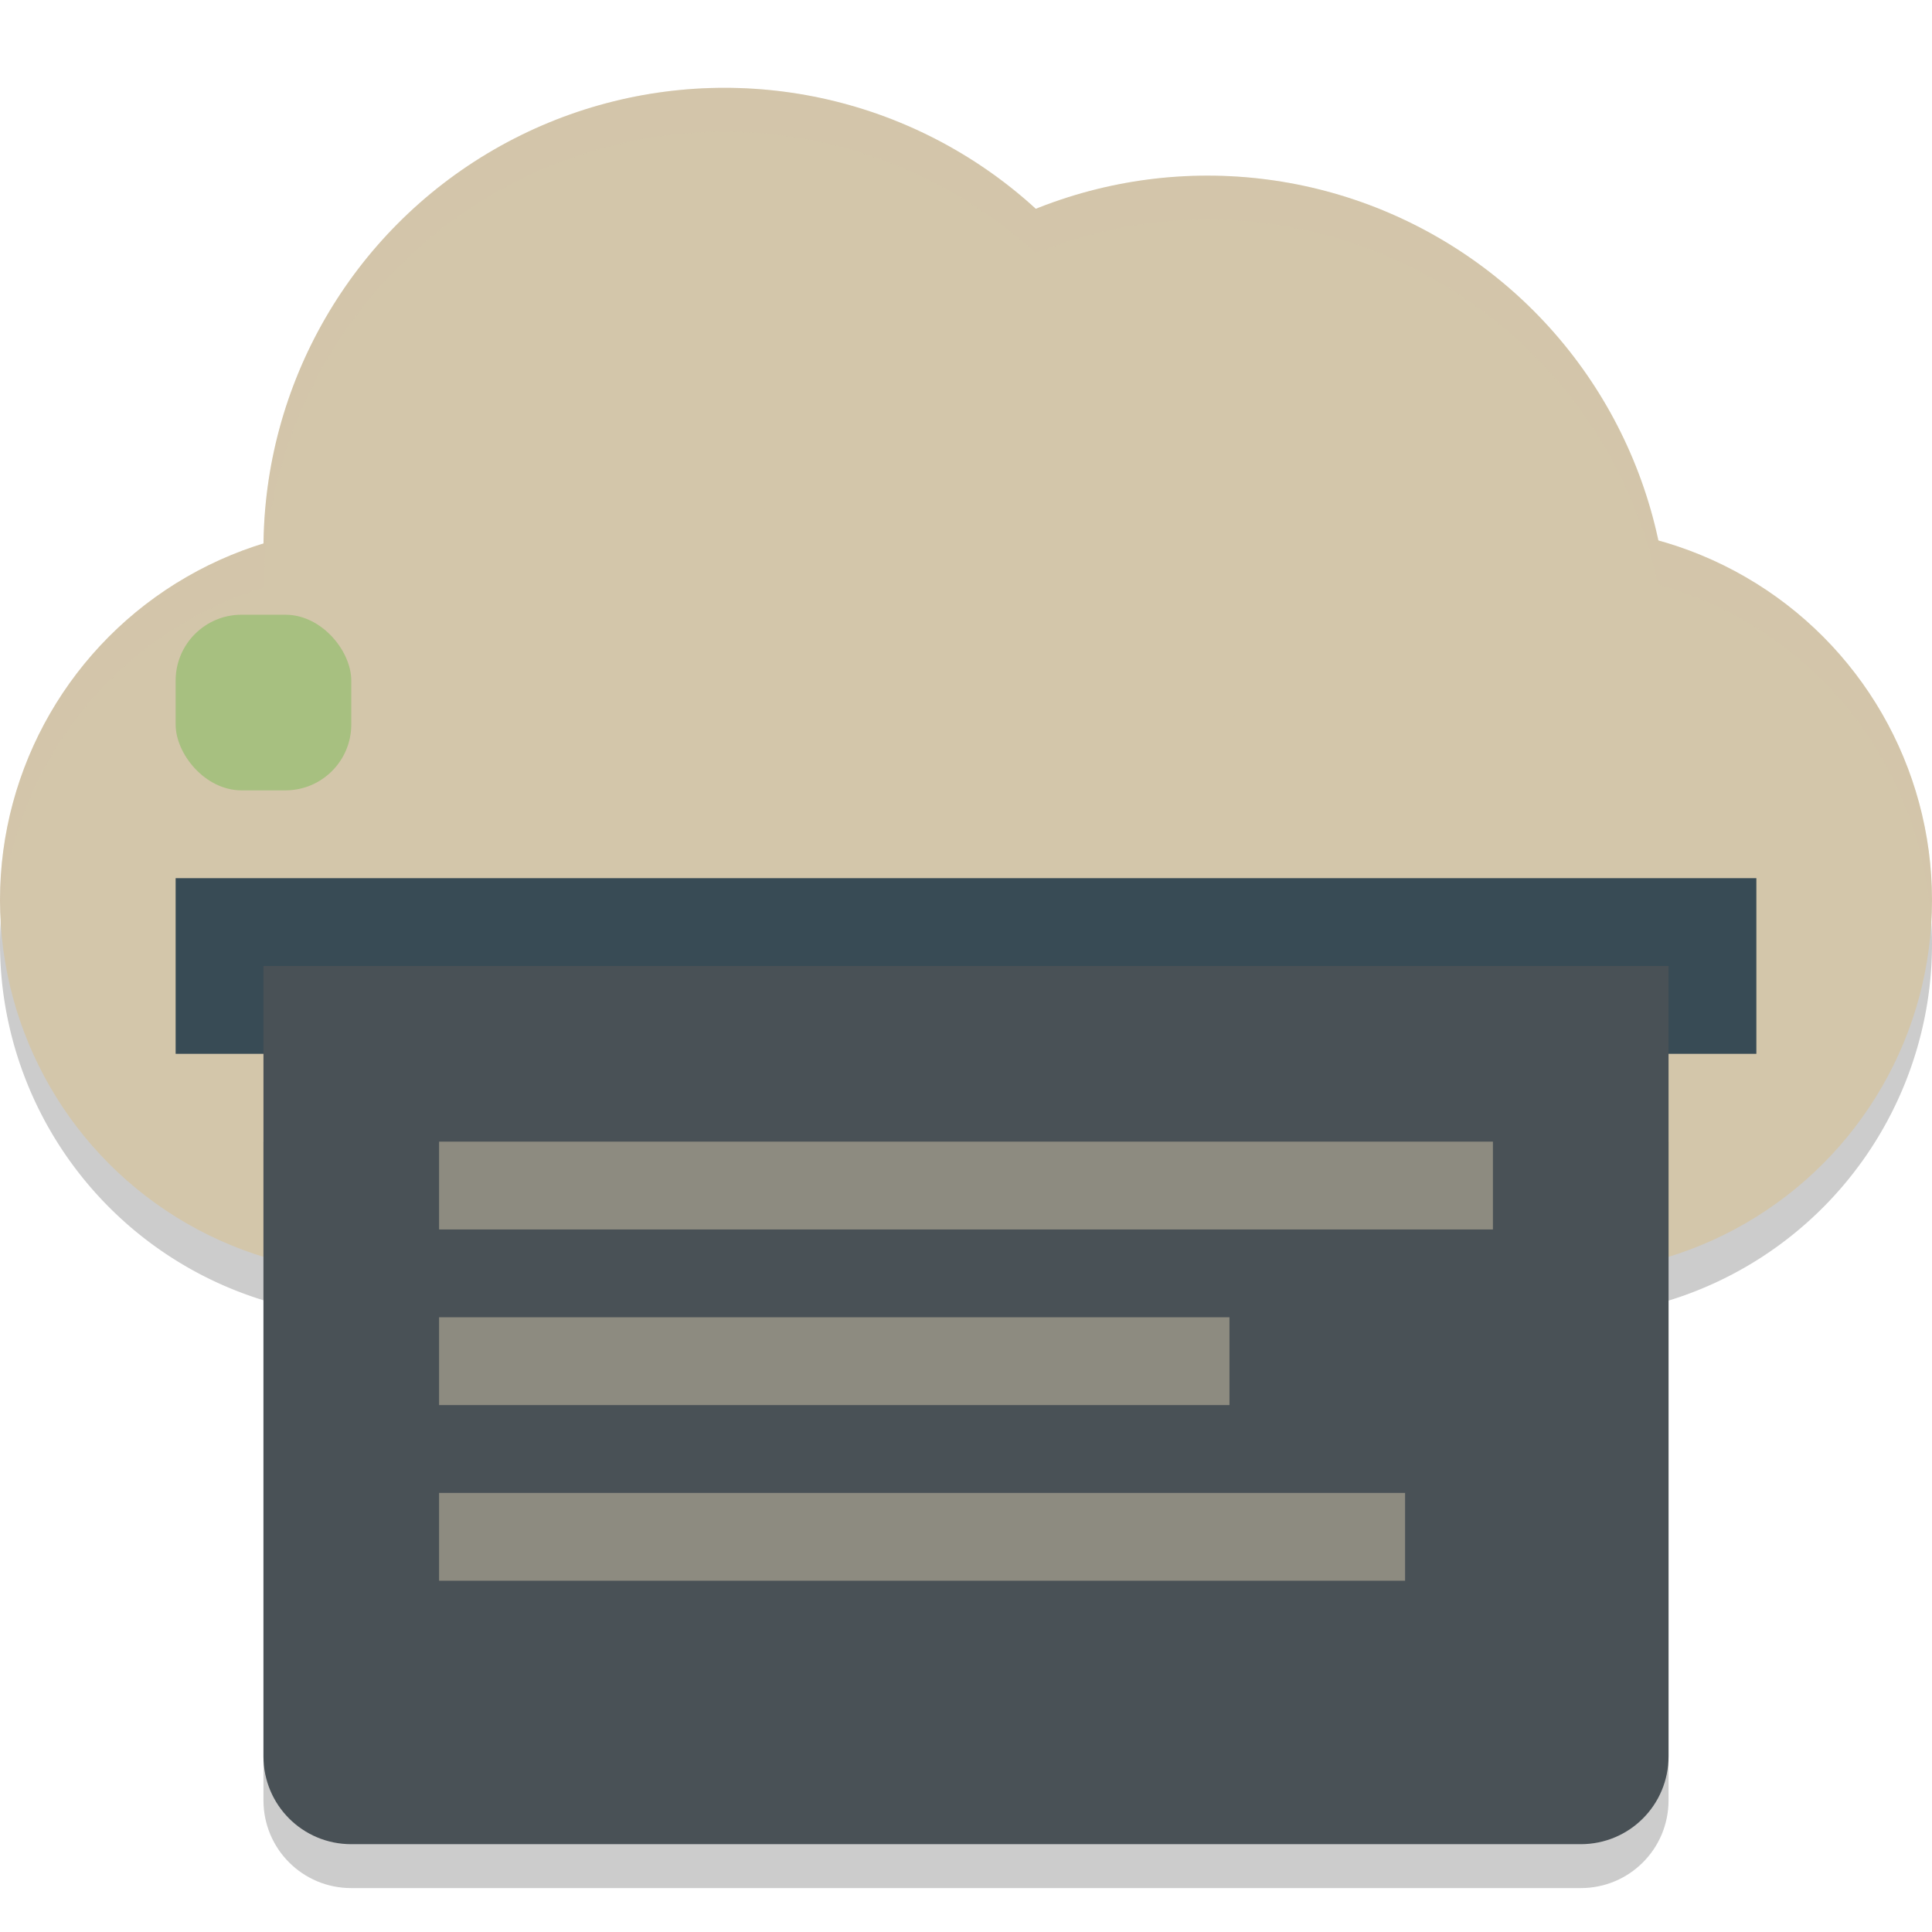 <svg xmlns="http://www.w3.org/2000/svg" width="22" height="22" version="1">
 <path style="opacity:0.2" d="M 8.25,1.5 A 5.25,5.25 0 0 0 3.003,6.691 4.25,4.25 0 0 0 0,10.75 4.25,4.25 0 0 0 4,14.987 V 15 H 4.25 17.75 18 V 14.991 A 4.25,4.25 0 0 0 22,10.75 4.25,4.25 0 0 0 18.734,6.62 5.25,5.25 0 0 0 13.75,3 5.25,5.25 0 0 0 12.158,3.254 5.25,5.25 0 0 0 8.25,1.5 Z"/>
 <circle style="fill:#d3c6aa" cx="4.25" cy="10.25" r="4.25"/>
 <circle style="fill:#d3c6aa" cx="8.25" cy="6.25" r="5.25"/>
 <circle style="fill:#d3c6aa" cx="13.75" cy="7.25" r="5.25"/>
 <circle style="fill:#d3c6aa" cx="17.75" cy="10.25" r="4.25"/>
 <rect style="fill:#d3c6aa" width="14" height="6" x="4" y="8.5"/>
 <path style="opacity:0.2" d="m 3,13 v 7.5 c 0,0.554 0.446,1 1,1 h 14 c 0.554,0 1,-0.446 1,-1 V 13 Z"/>
 <rect style="fill:#384b55" width="18" height="2" x="2" y="10"/>
 <rect style="fill:#a7c080" width="2" height="2" x="2" y="7" rx=".75" ry=".75"/>
 <path style="fill:#495156" d="m 3,11 v 9 c 0,0.554 0.446,1 1,1 h 14 c 0.554,0 1,-0.446 1,-1 v -9 z"/>
 <rect style="opacity:0.5;fill:#d3c6aa" width="11" height="1" x="5" y="17"/>
 <rect style="opacity:0.5;fill:#d3c6aa" width="9" height="1" x="5" y="15"/>
 <rect style="opacity:0.5;fill:#d3c6aa" width="12" height="1" x="5" y="13"/>
 <path style="opacity:0.2;fill:#d3c6aa" d="M 8.25,1 A 5.25,5.25 0 0 0 3.002,6.191 4.25,4.25 0 0 0 0,10.25 4.25,4.25 0 0 0 0.012,10.465 4.25,4.25 0 0 1 3.002,6.691 5.25,5.25 0 0 1 8.25,1.5 5.25,5.25 0 0 1 11.791,2.883 5.25,5.25 0 0 1 13.75,2.5 5.25,5.25 0 0 1 18.879,6.656 4.25,4.25 0 0 1 21.99,10.551 4.25,4.25 0 0 0 22,10.25 4.25,4.25 0 0 0 18.879,6.156 5.25,5.25 0 0 0 13.75,2 5.25,5.25 0 0 0 11.791,2.383 5.25,5.25 0 0 0 8.25,1 Z"/>
</svg>
